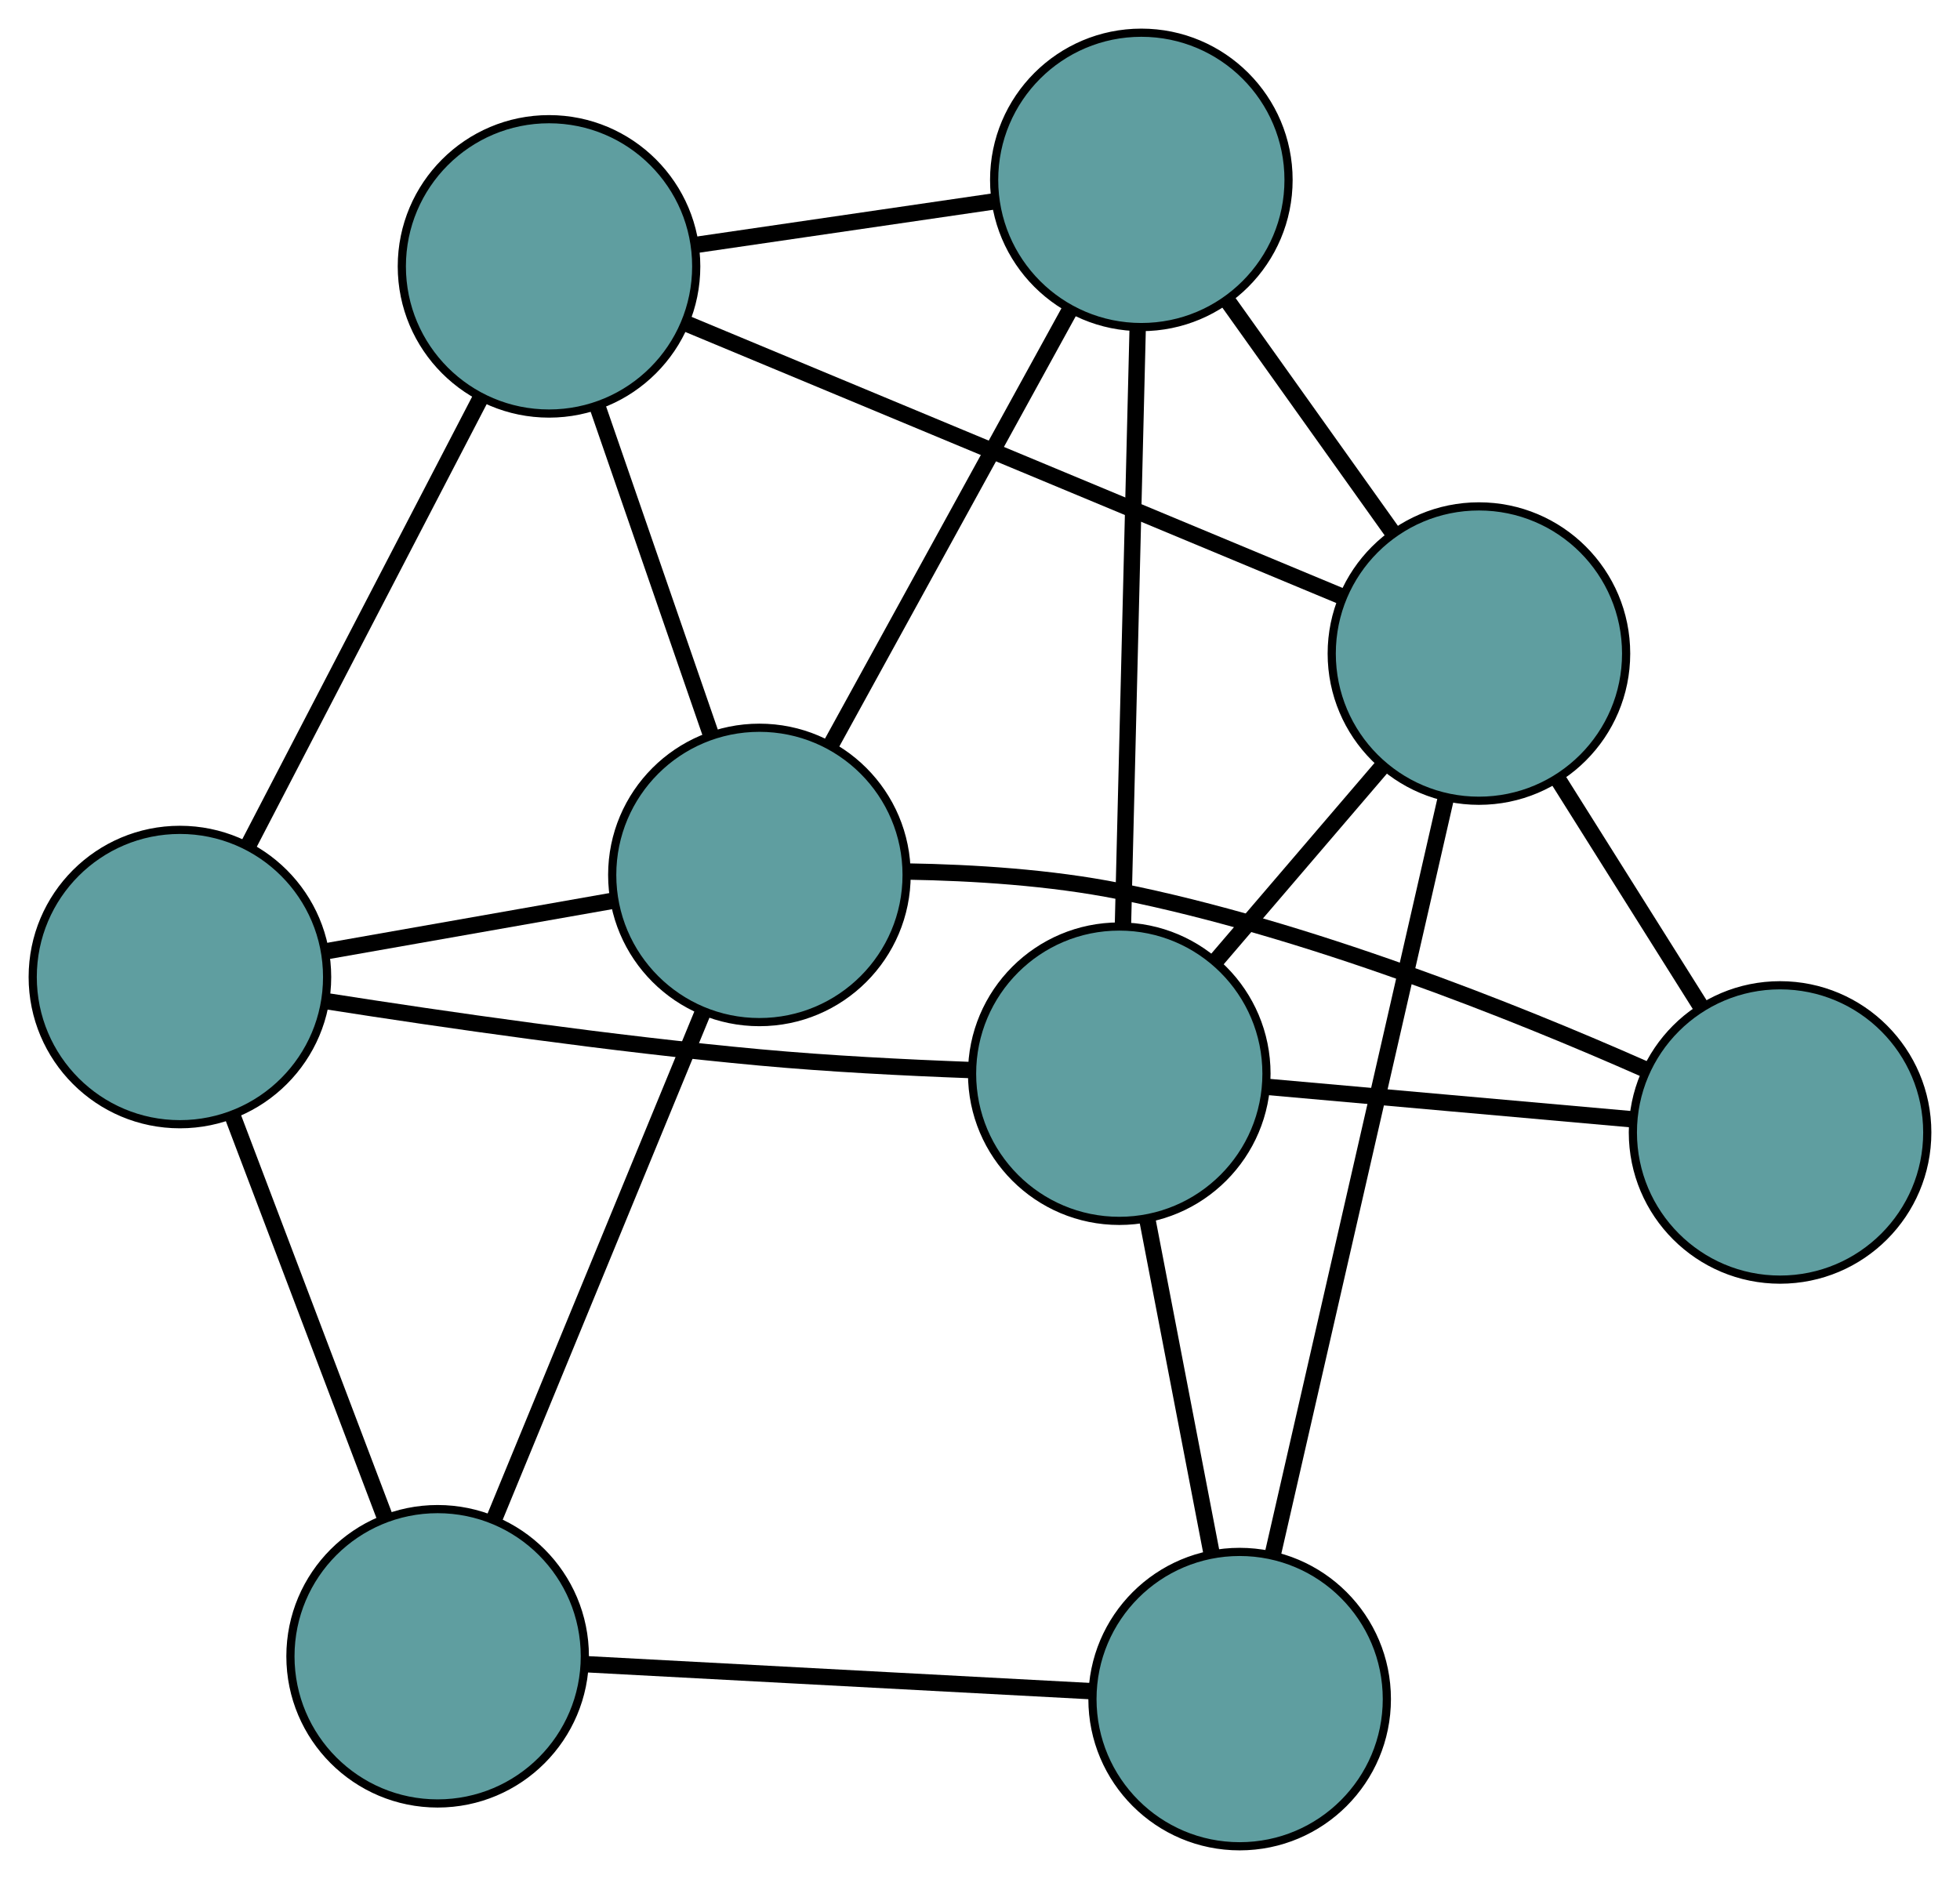 <?xml version="1.0" encoding="UTF-8" standalone="no"?>
<!DOCTYPE svg PUBLIC "-//W3C//DTD SVG 1.1//EN"
 "http://www.w3.org/Graphics/SVG/1.1/DTD/svg11.dtd">
<!-- Generated by graphviz version 2.36.0 (20140111.2315)
 -->
<!-- Title: G Pages: 1 -->
<svg width="100%" height="100%"
 viewBox="0.00 0.00 239.67 229.79" xmlns="http://www.w3.org/2000/svg" xmlns:xlink="http://www.w3.org/1999/xlink">
<g id="graph0" class="graph" transform="scale(1 1) rotate(0) translate(4 225.794)">
<title>G</title>
<!-- 0 -->
<g id="node1" class="node"><title>0</title>
<ellipse fill="cadetblue" stroke="black" cx="18" cy="-106.305" rx="18" ry="18"/>
</g>
<!-- 4 -->
<g id="node5" class="node"><title>4</title>
<ellipse fill="cadetblue" stroke="black" cx="63.135" cy="-193.218" rx="18" ry="18"/>
</g>
<!-- 0&#45;&#45;4 -->
<g id="edge1" class="edge"><title>0&#45;&#45;4</title>
<path fill="none" stroke="black" stroke-width="2" d="M26.489,-122.652C34.61,-138.289 46.78,-161.723 54.836,-177.237"/>
</g>
<!-- 5 -->
<g id="node6" class="node"><title>5</title>
<ellipse fill="cadetblue" stroke="black" cx="49.514" cy="-23.236" rx="18" ry="18"/>
</g>
<!-- 0&#45;&#45;5 -->
<g id="edge2" class="edge"><title>0&#45;&#45;5</title>
<path fill="none" stroke="black" stroke-width="2" d="M24.53,-89.093C29.974,-74.741 37.688,-54.407 43.1,-40.142"/>
</g>
<!-- 6 -->
<g id="node7" class="node"><title>6</title>
<ellipse fill="cadetblue" stroke="black" cx="132.865" cy="-94.484" rx="18" ry="18"/>
</g>
<!-- 0&#45;&#45;6 -->
<g id="edge3" class="edge"><title>0&#45;&#45;6</title>
<path fill="none" stroke="black" stroke-width="2" d="M36.026,-103.337C50.334,-101.096 70.867,-98.131 88.945,-96.473 97.306,-95.706 106.591,-95.231 114.462,-94.938"/>
</g>
<!-- 7 -->
<g id="node8" class="node"><title>7</title>
<ellipse fill="cadetblue" stroke="black" cx="88.861" cy="-118.793" rx="18" ry="18"/>
</g>
<!-- 0&#45;&#45;7 -->
<g id="edge4" class="edge"><title>0&#45;&#45;7</title>
<path fill="none" stroke="black" stroke-width="2" d="M35.881,-109.456C46.541,-111.335 60.037,-113.713 70.739,-115.599"/>
</g>
<!-- 1 -->
<g id="node2" class="node"><title>1</title>
<ellipse fill="cadetblue" stroke="black" cx="135.564" cy="-203.794" rx="18" ry="18"/>
</g>
<!-- 1&#45;&#45;4 -->
<g id="edge5" class="edge"><title>1&#45;&#45;4</title>
<path fill="none" stroke="black" stroke-width="2" d="M117.66,-201.18C106.517,-199.553 92.235,-197.467 81.084,-195.839"/>
</g>
<!-- 1&#45;&#45;6 -->
<g id="edge6" class="edge"><title>1&#45;&#45;6</title>
<path fill="none" stroke="black" stroke-width="2" d="M135.118,-185.744C134.618,-165.49 133.812,-132.825 133.312,-112.561"/>
</g>
<!-- 1&#45;&#45;7 -->
<g id="edge7" class="edge"><title>1&#45;&#45;7</title>
<path fill="none" stroke="black" stroke-width="2" d="M126.779,-187.806C118.43,-172.609 105.943,-149.882 97.606,-134.709"/>
</g>
<!-- 8 -->
<g id="node9" class="node"><title>8</title>
<ellipse fill="cadetblue" stroke="black" cx="176.844" cy="-145.864" rx="18" ry="18"/>
</g>
<!-- 1&#45;&#45;8 -->
<g id="edge8" class="edge"><title>1&#45;&#45;8</title>
<path fill="none" stroke="black" stroke-width="2" d="M146.194,-188.876C152.406,-180.16 160.212,-169.204 166.392,-160.532"/>
</g>
<!-- 2 -->
<g id="node3" class="node"><title>2</title>
<ellipse fill="cadetblue" stroke="black" cx="147.585" cy="-18" rx="18" ry="18"/>
</g>
<!-- 2&#45;&#45;5 -->
<g id="edge9" class="edge"><title>2&#45;&#45;5</title>
<path fill="none" stroke="black" stroke-width="2" d="M129.597,-18.96C112.013,-19.899 85.379,-21.321 67.72,-22.264"/>
</g>
<!-- 2&#45;&#45;6 -->
<g id="edge10" class="edge"><title>2&#45;&#45;6</title>
<path fill="none" stroke="black" stroke-width="2" d="M144.171,-35.739C141.81,-48.007 138.68,-64.272 136.312,-76.576"/>
</g>
<!-- 2&#45;&#45;8 -->
<g id="edge11" class="edge"><title>2&#45;&#45;8</title>
<path fill="none" stroke="black" stroke-width="2" d="M151.654,-35.779C157.244,-60.208 167.238,-103.887 172.81,-128.236"/>
</g>
<!-- 3 -->
<g id="node4" class="node"><title>3</title>
<ellipse fill="cadetblue" stroke="black" cx="213.668" cy="-87.299" rx="18" ry="18"/>
</g>
<!-- 3&#45;&#45;6 -->
<g id="edge12" class="edge"><title>3&#45;&#45;6</title>
<path fill="none" stroke="black" stroke-width="2" d="M195.735,-88.893C182.438,-90.076 164.379,-91.681 151.027,-92.869"/>
</g>
<!-- 3&#45;&#45;7 -->
<g id="edge13" class="edge"><title>3&#45;&#45;7</title>
<path fill="none" stroke="black" stroke-width="2" d="M197.076,-95.058C181.037,-102.146 155.854,-112.2 132.863,-116.804 124.465,-118.485 114.993,-119.076 106.994,-119.209"/>
</g>
<!-- 3&#45;&#45;8 -->
<g id="edge14" class="edge"><title>3&#45;&#45;8</title>
<path fill="none" stroke="black" stroke-width="2" d="M203.993,-102.686C198.623,-111.227 191.962,-121.82 186.582,-130.376"/>
</g>
<!-- 4&#45;&#45;7 -->
<g id="edge15" class="edge"><title>4&#45;&#45;7</title>
<path fill="none" stroke="black" stroke-width="2" d="M69.102,-175.956C73.258,-163.933 78.778,-147.964 82.927,-135.961"/>
</g>
<!-- 4&#45;&#45;8 -->
<g id="edge16" class="edge"><title>4&#45;&#45;8</title>
<path fill="none" stroke="black" stroke-width="2" d="M79.913,-186.231C101.412,-177.278 138.465,-161.847 159.997,-152.88"/>
</g>
<!-- 5&#45;&#45;7 -->
<g id="edge17" class="edge"><title>5&#45;&#45;7</title>
<path fill="none" stroke="black" stroke-width="2" d="M56.368,-39.881C63.545,-57.313 74.756,-84.538 81.954,-102.018"/>
</g>
<!-- 6&#45;&#45;8 -->
<g id="edge18" class="edge"><title>6&#45;&#45;8</title>
<path fill="none" stroke="black" stroke-width="2" d="M144.651,-108.253C150.961,-115.625 158.711,-124.679 165.026,-132.057"/>
</g>
</g>
</svg>

